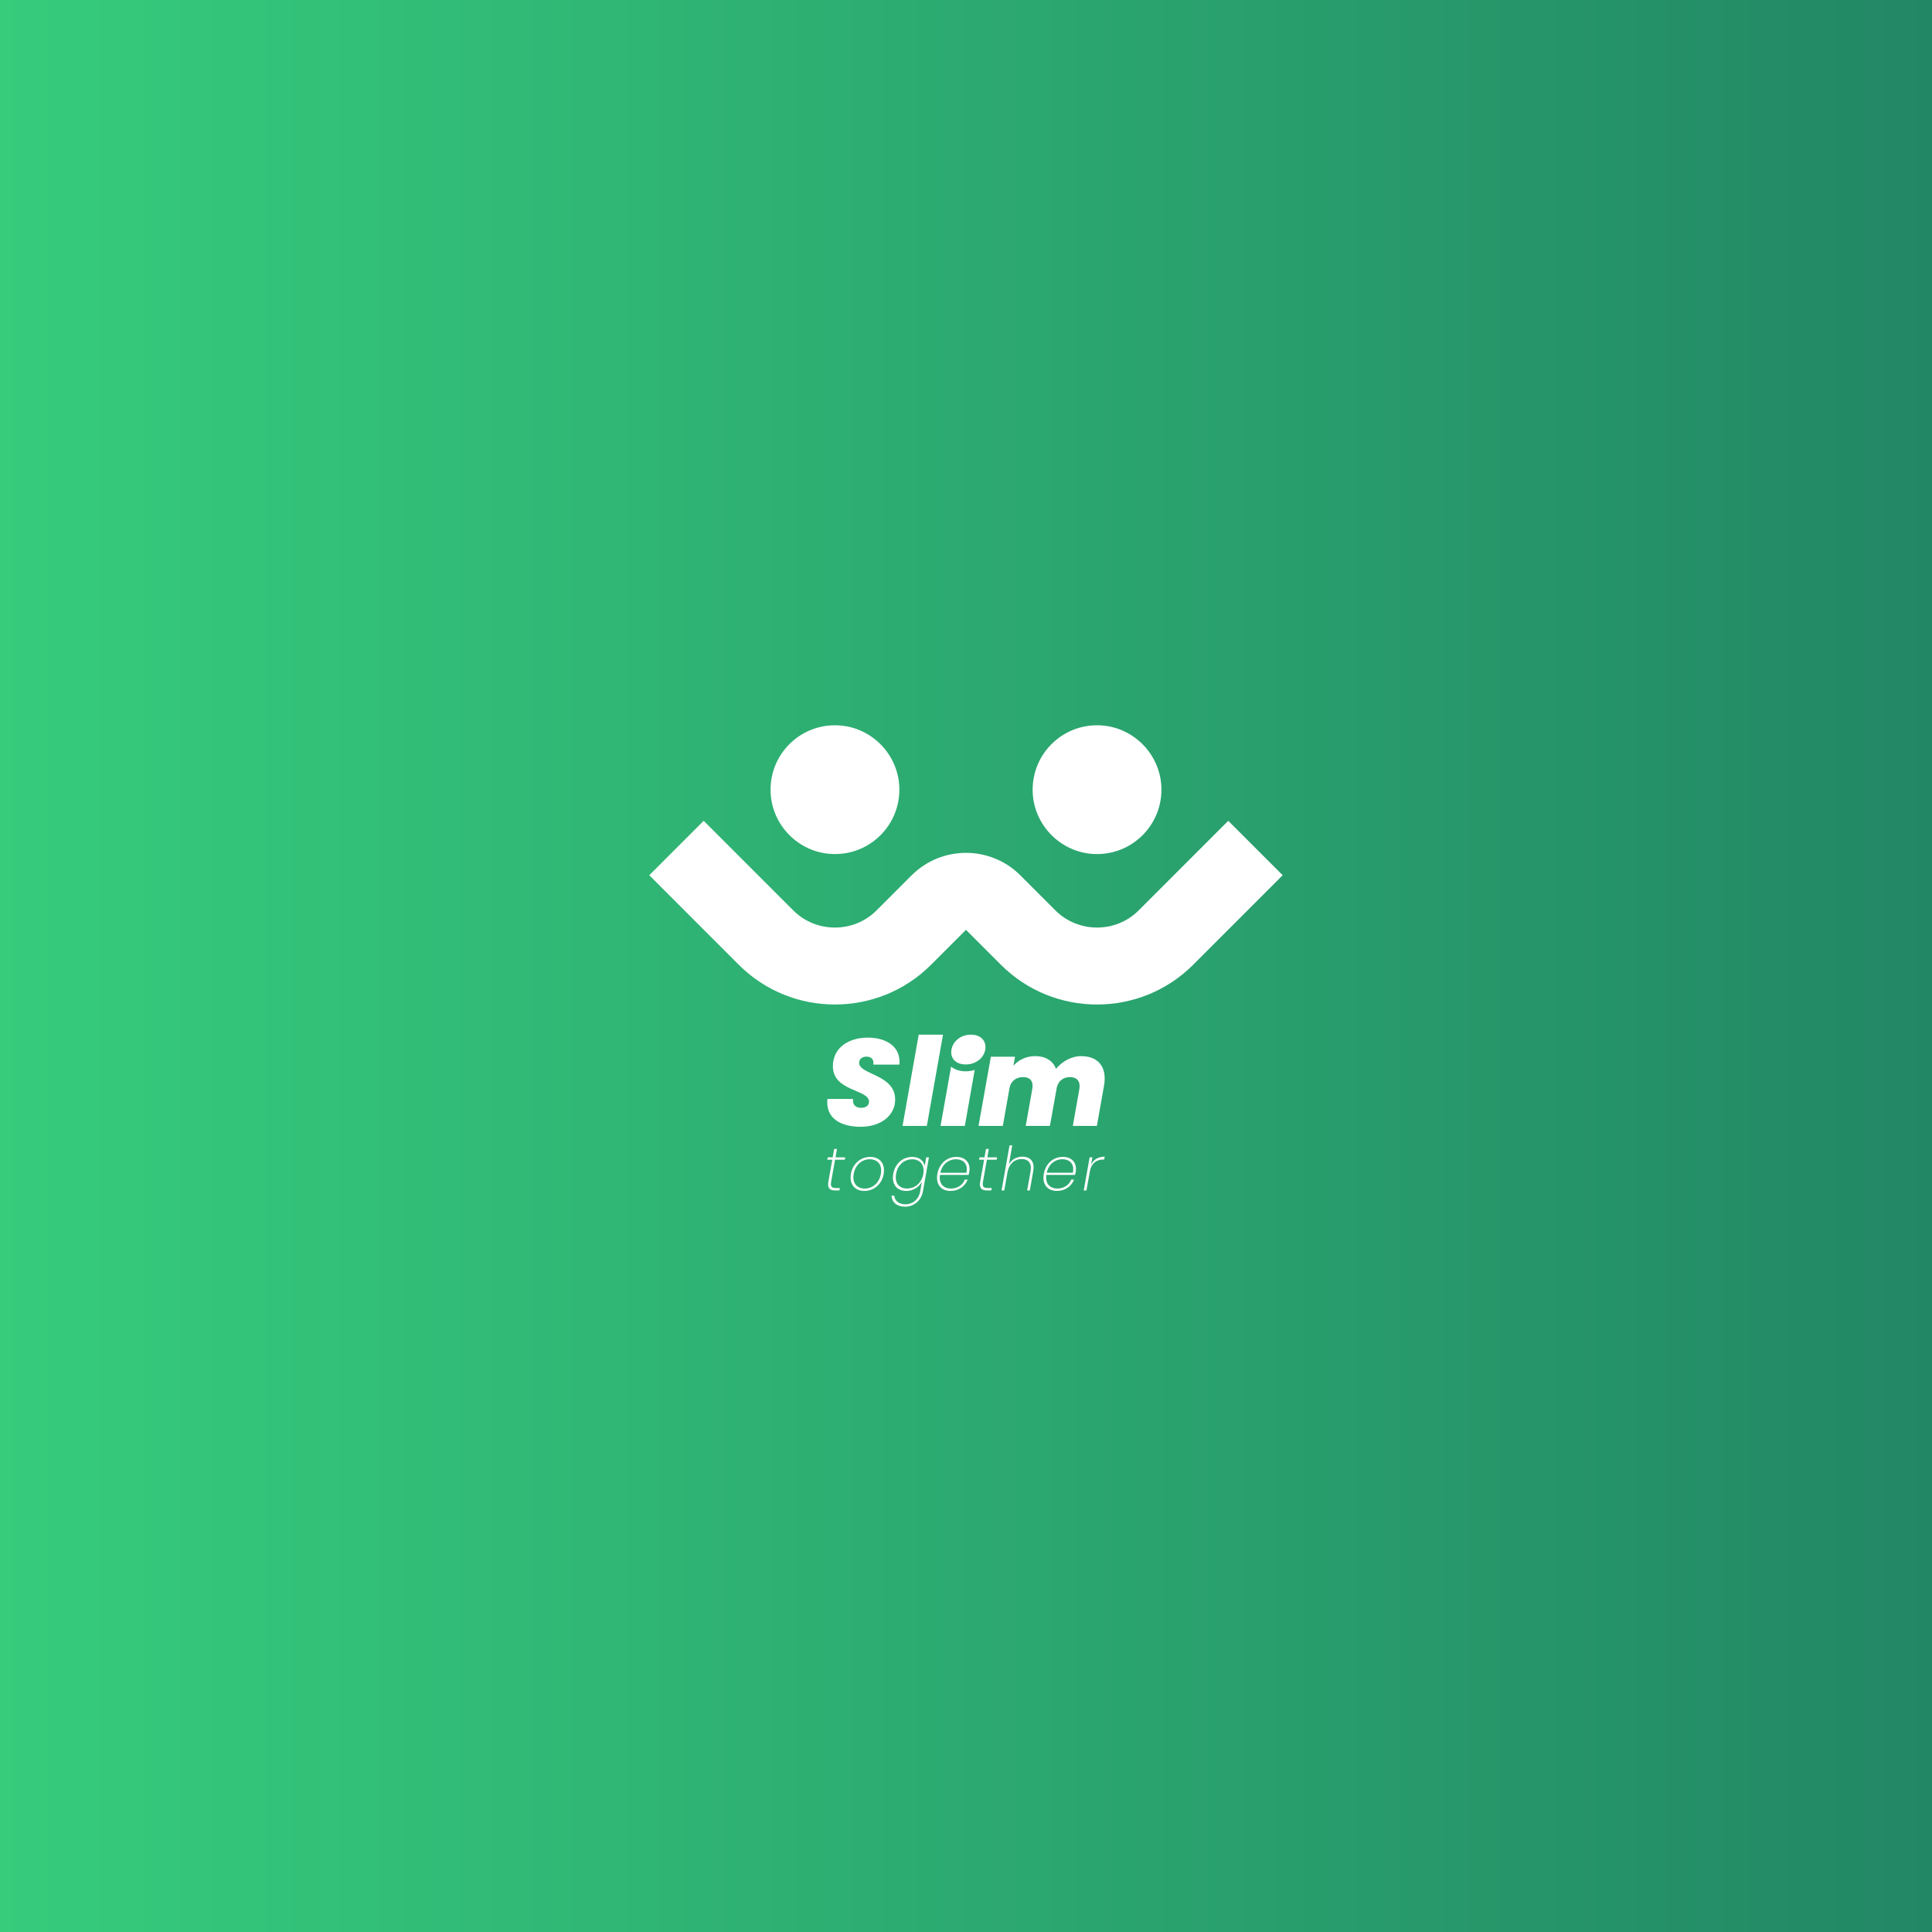 <?xml version="1.0" encoding="UTF-8"?>
<svg id="Layer_1" data-name="Layer 1" xmlns="http://www.w3.org/2000/svg" xmlns:xlink="http://www.w3.org/1999/xlink" viewBox="0 0 1080 1080">
  <rect x="0" y="0" width="1080" height="1080" fill="#333333" stroke="none"/>
  <defs>
    <style>
      .cls-1 {
        fill: #fff;
      }

      .cls-2 {
        fill: url(#linear-gradient);
      }
    </style>
    <linearGradient id="linear-gradient" x1="0" y1="540" x2="1080" y2="540" gradientUnits="userSpaceOnUse">
      <stop offset="0" stop-color="#36cc7c"/>
      <stop offset="1" stop-color="#228765"/>
    </linearGradient>
  </defs>
  <rect class="cls-2" width="1080" height="1080"/>
  <g>
    <path class="cls-1" d="m502.75,595.14c1.03-9.45-6.62-15.1-17.59-15.1s-19.64,5.8-19.58,16.06c.08,14.14,20.2,12.76,20.2,19.72,0,2.28-1.85,3.45-4.41,3.45-3.31,0-4.82-1.86-4.54-4.96h-14.28c-1.17,10.47,6.96,15.57,18.55,15.57s19.3-6.54,19.3-15.23c0-14.14-20.14-13.86-20.14-20.48,0-2.21,1.72-3.51,4.15-3.51,2.75,0,4.27,1.72,3.79,4.47h14.54Zm10.81-16.75l-9.03,51.01h13.58l9.03-51.01h-13.58Zm26.3,20.49c-3.25,0-6.09-.92-8.2-2.61l-5.89,33.12h13.58l5.52-31.31c-1.57.51-3.26.79-5,.79Zm64.56-8.5c-5.72,0-10.81,3.17-14.12,7.1-1.72-4.55-5.87-7.1-11.59-7.1-5.24,0-9.51,2.27-12.2,5.38l.89-5.03h-13.5l-6.9,38.67h13.58l3.73-21.08c.68-3.87,3.57-6.21,7.58-6.21s5.92,2.35,5.17,6.56l-3.67,20.74h13.52l3.87-21.58c.89-3.71,3.71-5.72,7.36-5.72,3.87,0,5.94,2.35,5.25,6.56l-3.67,20.74h13.45l3.99-22.54c1.79-10.13-2.97-16.47-12.76-16.47Zm-53.66-3.59c-.51,2.86-2.38,5.34-5.1,6.81-1.66.92-3.64,1.44-5.8,1.44-3.59,0-6.14-1.41-7.33-3.59-.73-1.32-.98-2.92-.67-4.66.82-4.69,5.13-8.41,10.89-8.41s8.82,3.71,8,8.41Zm-85.52,61.51h-2.8l.24-1.33h2.8l.82-4.7h1.57l-.82,4.7h5.45l-.24,1.33h-5.45l-2.18,12.24c-.51,2.8.31,3.58,2.8,3.58h2.05l-.24,1.36h-2.32c-3.17,0-4.47-1.3-3.85-4.94l2.18-12.24Zm17.93,17.45c-4.57,0-7.67-2.83-7.67-7.47,0-6.34,4.6-11.56,10.98-11.56,4.53,0,7.67,2.8,7.67,7.47,0,6.34-4.64,11.56-10.98,11.56Zm.2-1.33c5.49,0,9.2-4.74,9.2-10.16,0-4.26-2.93-6.24-6.34-6.24-5.52,0-9.17,4.77-9.17,10.16,0,4.26,2.9,6.24,6.31,6.24Zm26.62-17.69c4.02,0,6.41,2.25,6.92,5.05l.85-4.81h1.53l-3.38,19.09c-.95,5.25-5.25,8.49-9.92,8.49s-7.4-2.45-7.64-6.17h1.53c.34,2.86,2.49,4.84,6.34,4.84s7.36-2.69,8.15-7.16l.95-5.42c-1.5,2.8-4.67,5.11-8.73,5.11-5.18,0-8.28-3.72-7.26-9.55,1.02-5.86,5.42-9.48,10.64-9.48Zm-.03,1.33c-4.47,0-8.15,3.03-9.03,8.15-.89,5.11,1.67,8.18,6.14,8.18s8.18-3.17,9.07-8.18c.89-4.94-1.84-8.15-6.17-8.15Zm21.37,17.69c-5.18,0-8.39-3.61-7.33-9.55,1.06-5.9,5.45-9.48,10.67-9.48,5.56,0,7.94,3.95,7.19,8.22-.14.82-.2,1.23-.41,1.84h-15.99c-.78,5.18,2.28,7.64,6.1,7.64,3.61,0,6.61-1.94,7.77-5.01h1.6c-1.4,3.65-4.91,6.34-9.61,6.34Zm-5.66-10.16h14.56c1.13-5.18-2.05-7.57-5.83-7.57s-7.67,2.45-8.73,7.57Zm24.44-7.3h-2.8l.24-1.33h2.8l.82-4.7h1.57l-.82,4.7h5.45l-.24,1.33h-5.45l-2.18,12.24c-.51,2.8.31,3.58,2.8,3.58h2.05l-.24,1.36h-2.32c-3.17,0-4.47-1.3-3.85-4.94l2.18-12.24Zm14.21-8.05h1.53l-1.87,10.67c1.57-2.9,4.5-4.33,7.64-4.33,4.06,0,6.95,2.49,5.97,8.05l-1.91,10.84h-1.5l1.91-10.74c.78-4.5-1.26-6.82-5.01-6.82s-6.99,2.42-7.91,7.57v-.03l-1.77,10.02h-1.53l4.47-25.23Zm26.49,25.5c-5.18,0-8.39-3.61-7.33-9.55,1.06-5.9,5.45-9.48,10.67-9.48,5.56,0,7.94,3.95,7.19,8.22-.14.82-.2,1.23-.41,1.84h-15.99c-.78,5.18,2.28,7.64,6.1,7.64,3.61,0,6.61-1.94,7.77-5.01h1.6c-1.4,3.65-4.91,6.34-9.61,6.34Zm-5.66-10.16h14.56c1.13-5.18-2.05-7.57-5.83-7.57s-7.67,2.45-8.73,7.57Zm22.19,9.89h-1.53l3.31-18.51h1.53l-.72,3.99c1.43-2.76,3.99-4.36,7.6-4.36l-.31,1.6h-.48c-3.2,0-6.61,1.57-7.5,6.61l-1.91,10.67Z"/>
    <path class="cls-1" d="m649.17,439.1c-1.14-17.92-15.67-32.45-33.58-33.59-21.73-1.38-39.63,16.53-38.26,38.26,1.13,17.92,15.67,32.45,33.59,33.59,21.73,1.37,39.63-16.54,38.25-38.26Zm37.44,19.73l-50.12,50.12c-6.36,6.36-14.79,9.56-23.24,9.56s-16.87-3.19-23.25-9.56l-19.59-19.6c-8.4-8.4-19.42-12.6-30.42-12.6s-22.02,4.2-30.42,12.6h-.01l-19.59,19.6c-6.36,6.36-14.8,9.56-23.25,9.56s-16.87-3.19-23.24-9.56l-50.11-50.12-30.42,30.43,50.1,50.11c14.78,14.77,34.24,22.16,53.67,22.16s38.89-7.39,53.68-22.16l19.59-19.59,19.59,19.59c14.77,14.77,34.23,22.16,53.67,22.16s38.89-7.39,53.67-22.16l50.11-50.11-30.42-30.43Zm-183.94-19.73c-1.14-17.92-15.67-32.45-33.59-33.59-21.72-1.38-39.63,16.53-38.26,38.26,1.13,17.92,15.67,32.45,33.59,33.59,21.73,1.37,39.64-16.54,38.26-38.26Z"/>
  </g>
</svg>